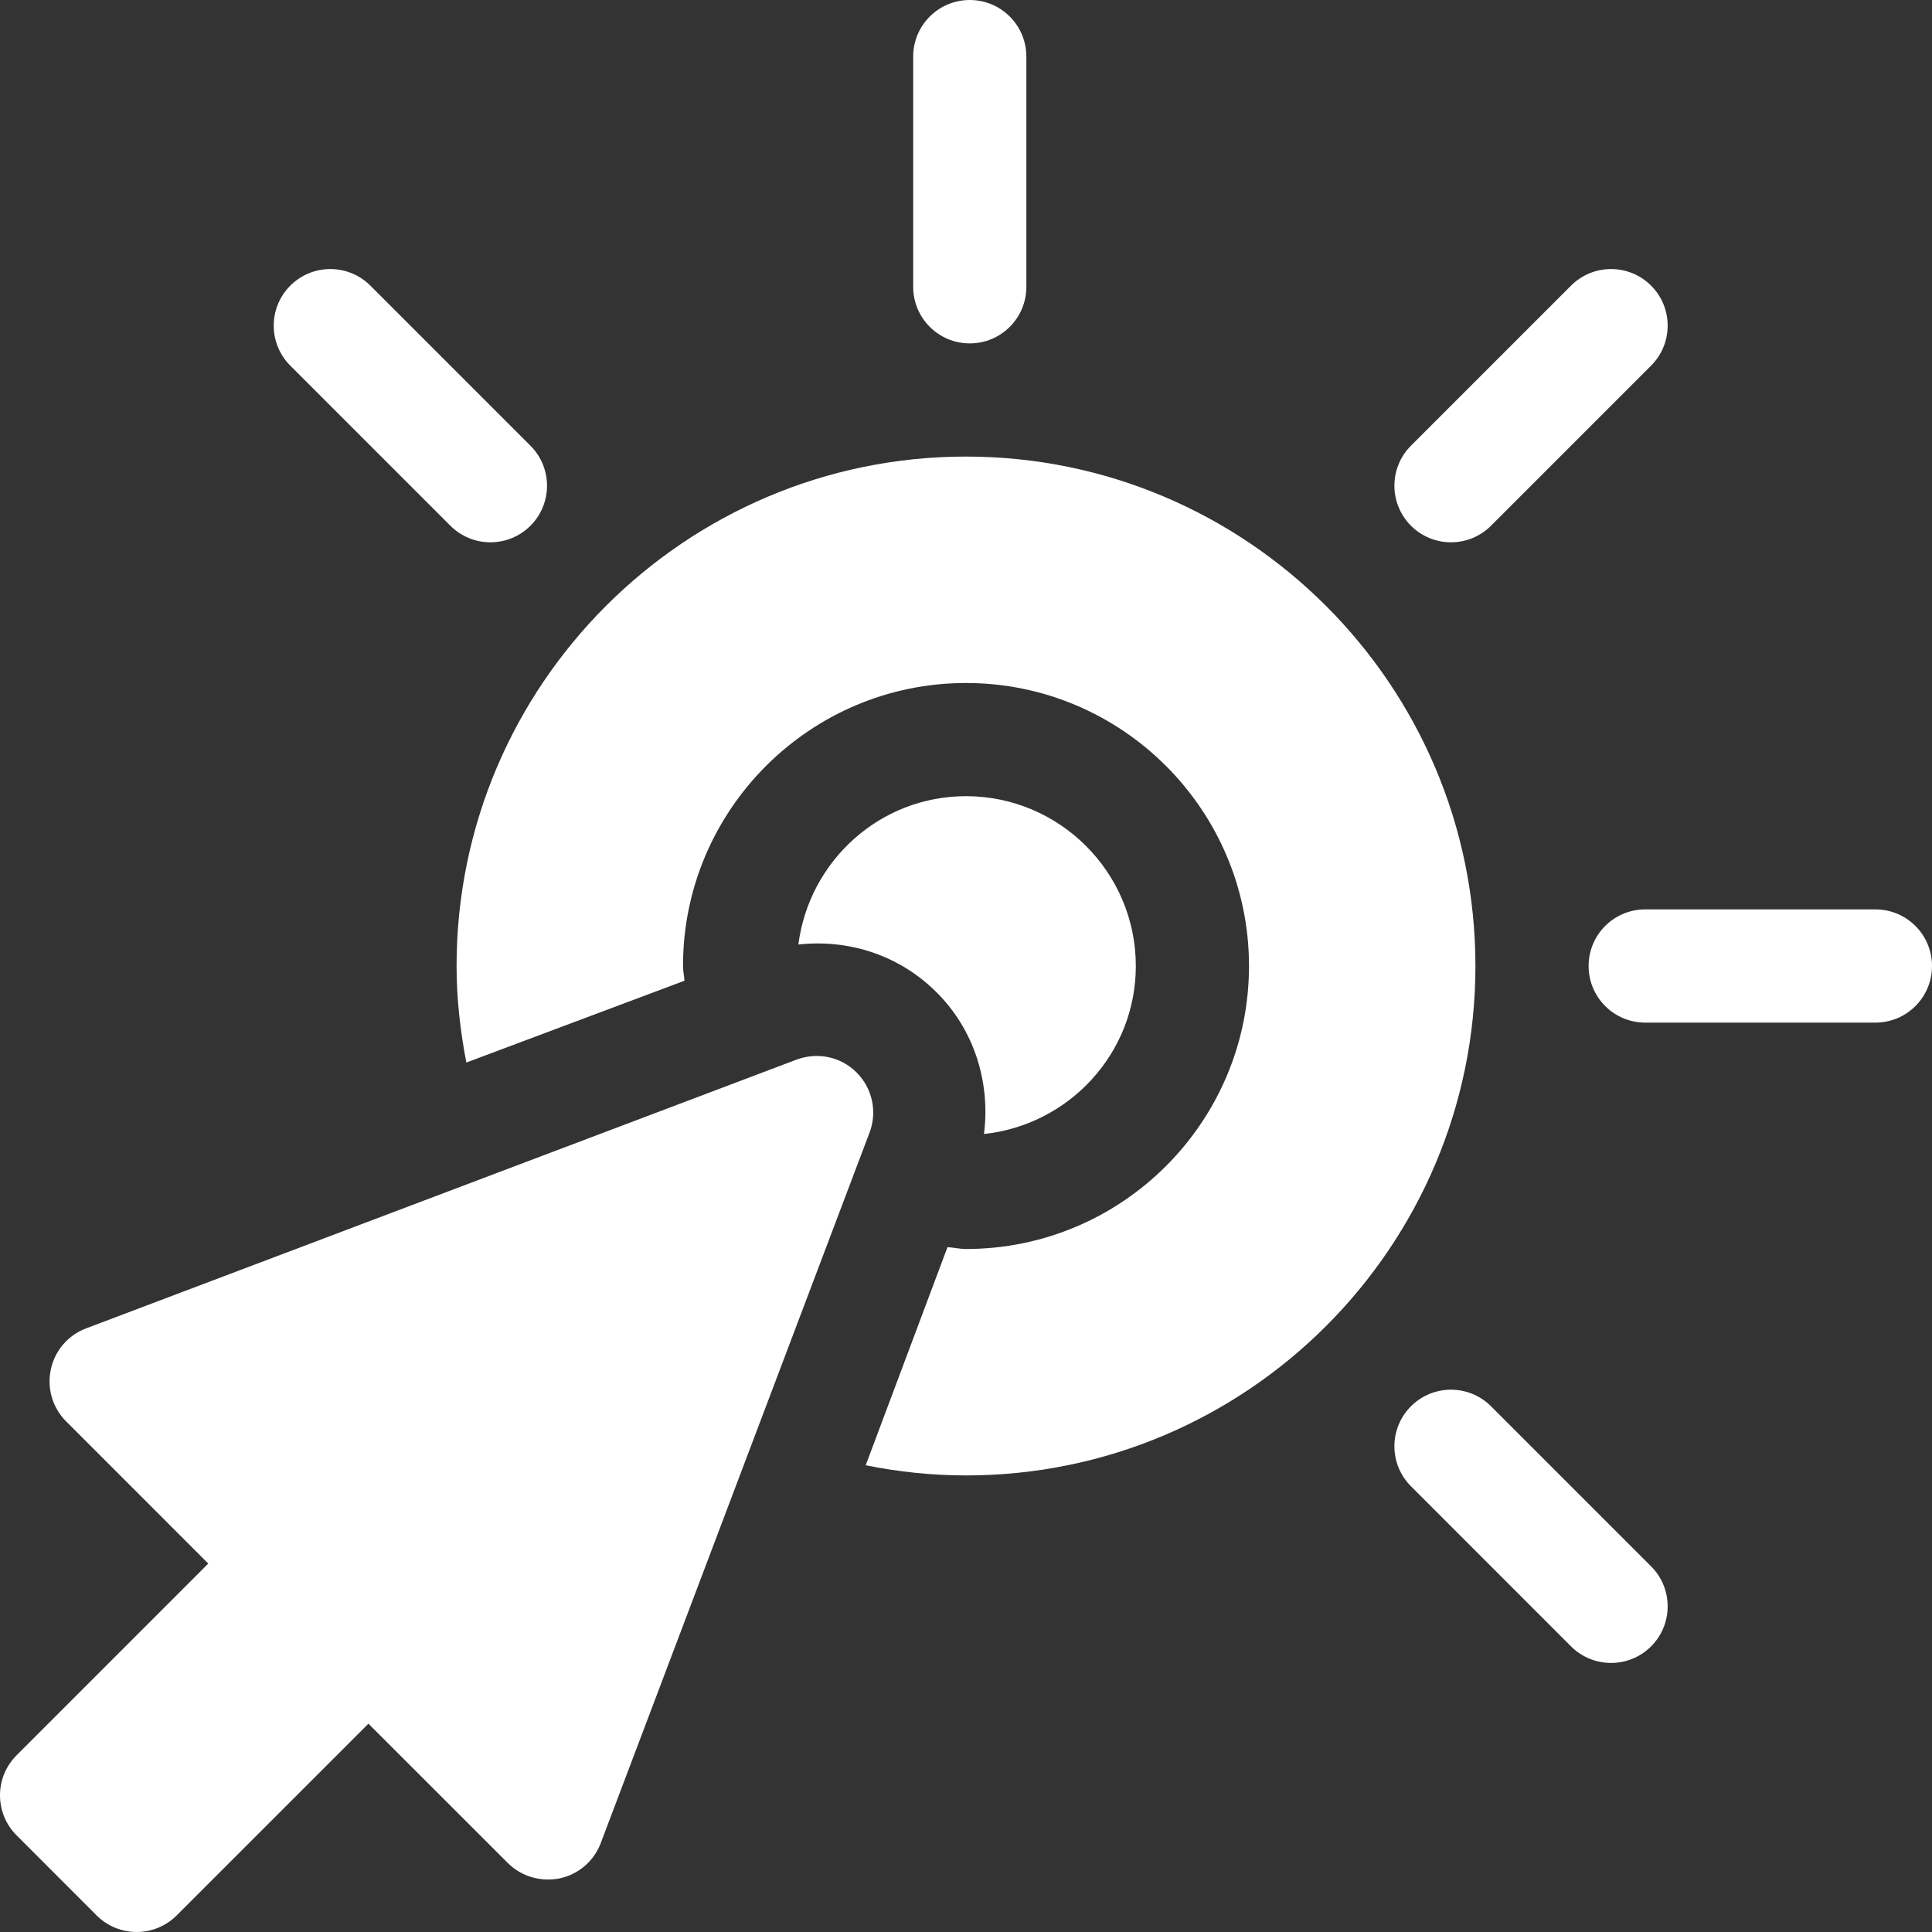 <svg width="50" height="50" viewBox="0 0 50 50" fill="none" xmlns="http://www.w3.org/2000/svg">
<rect x="0" y="0" width="50" height="50" fill="#333333" stroke="none"/>
<path d="M25.098 8.887C25.907 8.887 26.562 8.232 26.562 7.422V1.465C26.562 0.655 25.907 0 25.098 0C24.288 0 23.633 0.655 23.633 1.465V7.422C23.633 8.232 24.288 8.887 25.098 8.887Z" fill="white"/>
<path d="M42.73 7.392C42.158 6.82 41.231 6.82 40.658 7.392L36.516 11.534C35.944 12.107 35.944 13.034 36.516 13.606C37.088 14.178 38.015 14.178 38.587 13.606L42.73 9.463C43.302 8.891 43.302 7.964 42.73 7.392Z" fill="white"/>
<path d="M48.535 23.535H42.578C41.768 23.535 41.113 24.19 41.113 25C41.113 25.81 41.768 26.465 42.578 26.465H48.535C49.345 26.465 50 25.81 50 25C50 24.19 49.345 23.535 48.535 23.535Z" fill="white"/>
<path d="M38.587 36.394C38.015 35.822 37.088 35.822 36.516 36.394C35.944 36.966 35.944 37.893 36.516 38.465L40.658 42.608C41.231 43.18 42.158 43.18 42.73 42.608C43.302 42.036 43.302 41.109 42.73 40.537L38.587 36.394Z" fill="white"/>
<path d="M7.513 7.392C6.941 7.964 6.941 8.891 7.513 9.463L11.656 13.606C12.228 14.178 13.155 14.178 13.728 13.606C14.3 13.034 14.3 12.107 13.728 11.535L9.585 7.392C9.013 6.82 8.086 6.82 7.513 7.392Z" fill="white"/>
<path d="M2.501 49.571C3.072 50.143 4 50.143 4.572 49.571L9.535 44.609L13.143 48.215C13.495 48.567 14.001 48.71 14.488 48.612C14.977 48.506 15.375 48.16 15.549 47.695L22.505 29.308C22.708 28.77 22.576 28.163 22.17 27.757C21.764 27.349 21.163 27.221 20.619 27.421L2.231 34.377C1.765 34.551 1.419 34.952 1.316 35.438C1.21 35.924 1.358 36.432 1.71 36.784L5.39 40.465L0.429 45.427C-0.143 45.999 -0.143 46.926 0.429 47.498L2.501 49.571Z" fill="white"/>
<path d="M29.395 25C29.395 22.577 27.423 20.605 25 20.605C22.767 20.605 20.939 22.285 20.662 24.444C21.957 24.301 23.273 24.713 24.245 25.688C25.216 26.658 25.635 28.017 25.465 29.348C27.667 29.112 29.395 27.264 29.395 25Z" fill="white"/>
<path d="M25 38.184C32.27 38.184 38.184 32.27 38.184 25C38.184 17.73 32.27 11.816 25 11.816C17.73 11.816 11.816 17.73 11.816 25C11.816 25.855 11.913 26.687 12.069 27.498L17.714 25.381C17.707 25.252 17.676 25.131 17.676 25C17.676 20.962 20.96 17.676 25 17.676C29.04 17.676 32.324 20.962 32.324 25C32.324 29.038 29.04 32.324 25 32.324C24.836 32.324 24.683 32.286 24.521 32.276L22.404 37.921C23.244 38.09 24.111 38.184 25 38.184Z" fill="white"/>
</svg>
